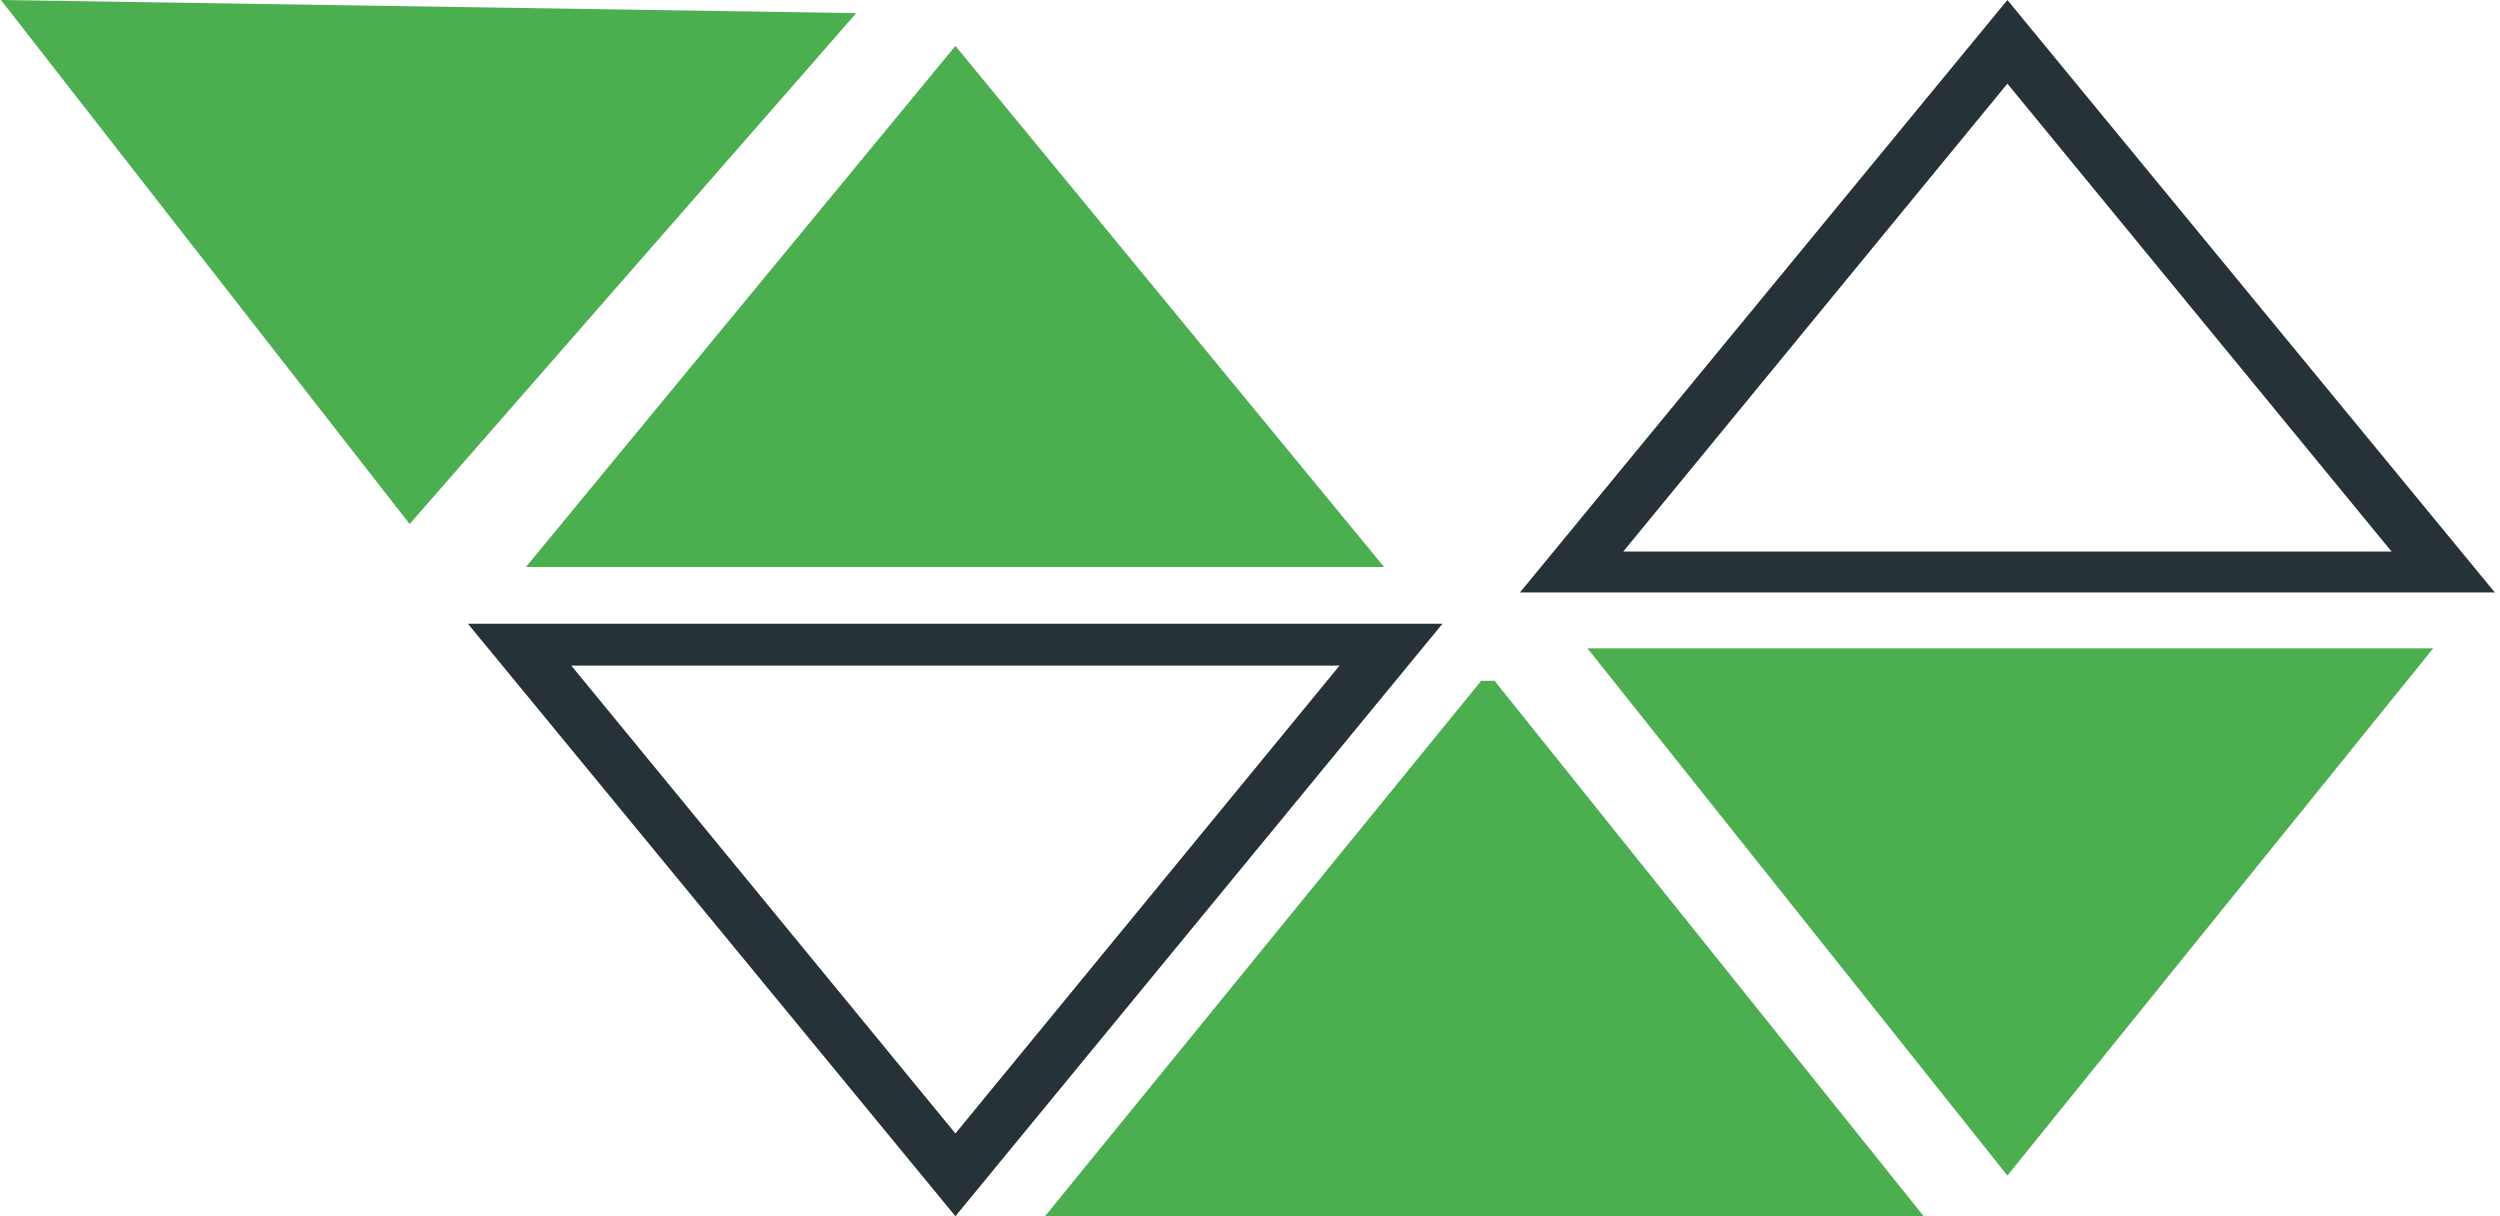 <svg width="74" height="36" viewBox="0 0 74 36" fill="none" xmlns="http://www.w3.org/2000/svg">
<path d="M39.651 19.701L28.28 33.55L16.91 19.701H39.651ZM42.697 18.463H13.851L28.28 36L42.697 18.463Z" fill="#263238"/>
<path d="M59.419 2.476L70.79 16.325H48.049L59.419 2.476ZM59.419 0L44.99 17.537H73.848L59.419 0Z" fill="#263238"/>
<path d="M0.027 0L12.125 15.511L25.345 0.389L0.027 0Z" fill="#4CAF4F"/>
<path d="M28.28 1.359L40.97 16.784H15.566L28.28 1.359Z" fill="#4CAF4F"/>
<path d="M44.238 20.151L56.941 36H30.932L43.844 20.151H44.238Z" fill="#4CAF4F"/>
<path d="M46.988 19.19L59.419 34.797L72.023 19.19H46.988Z" fill="#4CAF4F"/>
</svg>
